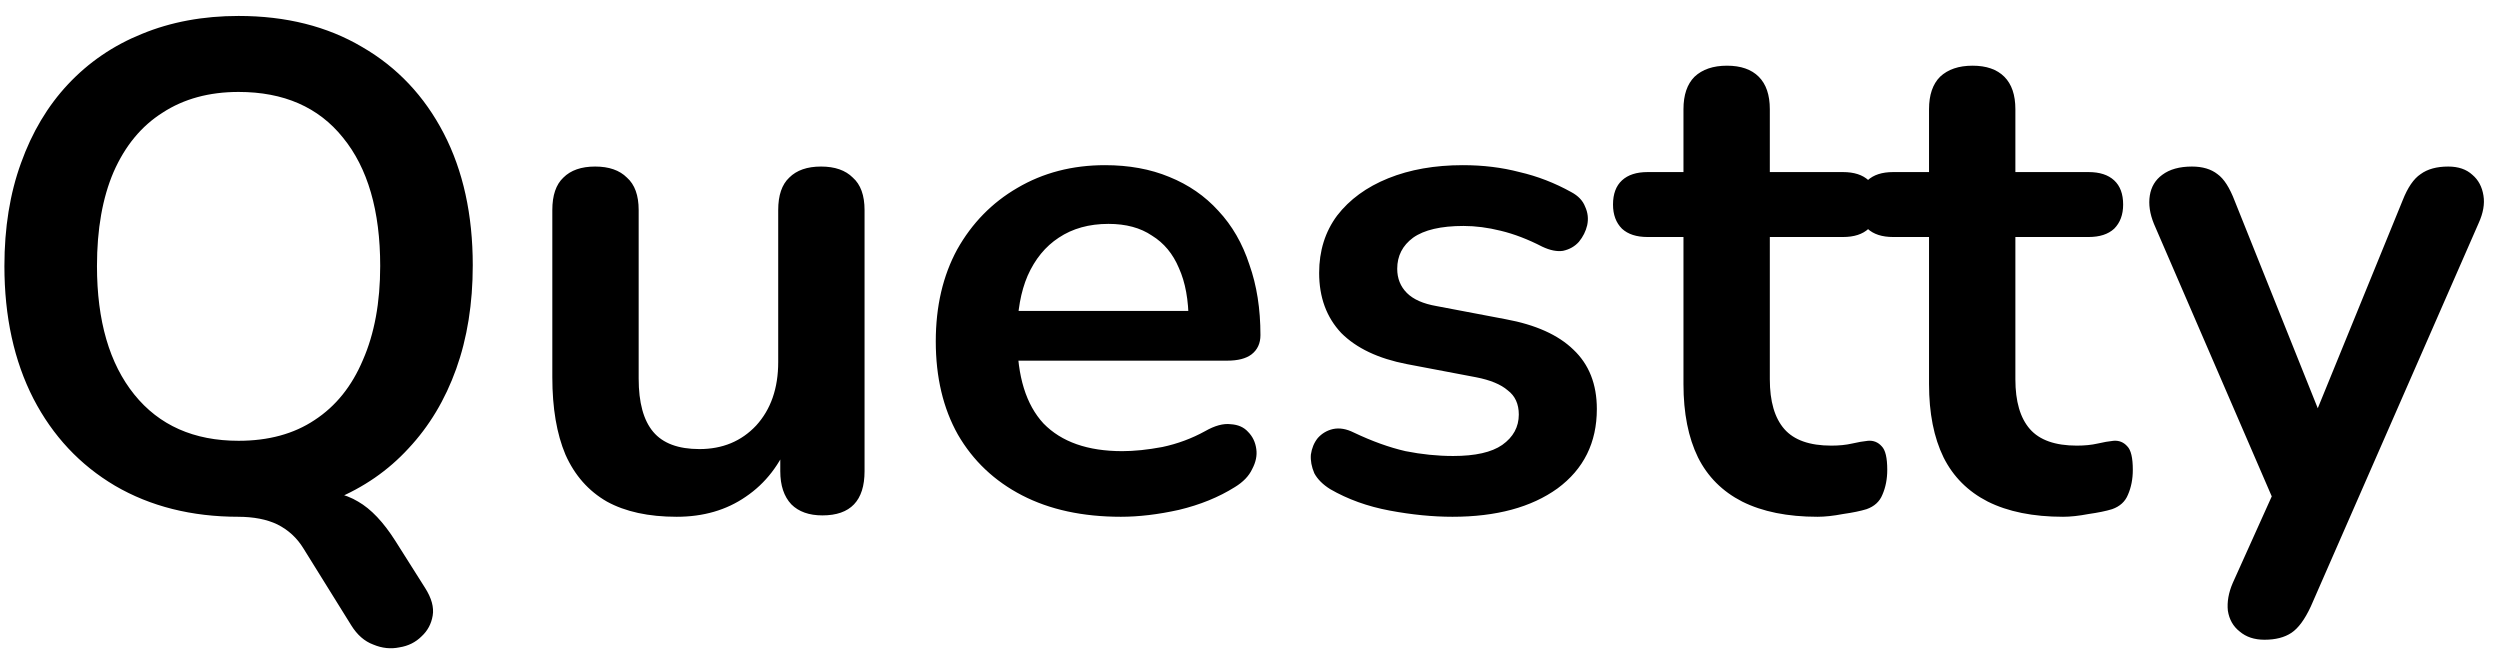 <svg width="152" height="40" viewBox="0 0 152 40" fill="none" xmlns="http://www.w3.org/2000/svg">
<path d="M25.846 35.746C26.238 36.362 26.392 36.922 26.308 37.426C26.224 37.93 26 38.35 25.636 38.686C25.272 39.05 24.824 39.274 24.292 39.358C23.76 39.47 23.228 39.414 22.696 39.19C22.164 38.994 21.716 38.602 21.352 38.014L18.454 33.352C18.062 32.708 17.53 32.218 16.858 31.882C16.214 31.574 15.416 31.42 14.464 31.42L18.622 29.782C19.938 29.782 20.988 30.02 21.772 30.496C22.556 30.944 23.312 31.742 24.04 32.89L25.846 35.746ZM14.506 31.42C11.65 31.42 9.144 30.79 6.988 29.53C4.86 28.27 3.208 26.506 2.032 24.238C0.856 21.942 0.268 19.254 0.268 16.174C0.268 13.85 0.604 11.764 1.276 9.916C1.948 8.04 2.9 6.444 4.132 5.128C5.392 3.784 6.89 2.762 8.626 2.062C10.39 1.334 12.35 0.97 14.506 0.97C17.39 0.97 19.896 1.6 22.024 2.86C24.152 4.092 25.804 5.842 26.98 8.11C28.156 10.378 28.744 13.052 28.744 16.132C28.744 18.456 28.408 20.556 27.736 22.432C27.064 24.308 26.098 25.918 24.838 27.262C23.606 28.606 22.108 29.642 20.344 30.37C18.608 31.07 16.662 31.42 14.506 31.42ZM14.506 26.8C16.326 26.8 17.866 26.38 19.126 25.54C20.414 24.7 21.394 23.482 22.066 21.886C22.766 20.29 23.116 18.386 23.116 16.174C23.116 12.814 22.36 10.21 20.848 8.362C19.364 6.514 17.25 5.59 14.506 5.59C12.714 5.59 11.174 6.01 9.886 6.85C8.598 7.662 7.604 8.866 6.904 10.462C6.232 12.03 5.896 13.934 5.896 16.174C5.896 19.506 6.652 22.11 8.164 23.986C9.676 25.862 11.79 26.8 14.506 26.8ZM41.141 31.42C39.433 31.42 38.019 31.112 36.899 30.496C35.779 29.852 34.939 28.9 34.379 27.64C33.847 26.38 33.581 24.812 33.581 22.936V12.772C33.581 11.876 33.805 11.218 34.253 10.798C34.701 10.35 35.345 10.126 36.185 10.126C37.025 10.126 37.669 10.35 38.117 10.798C38.593 11.218 38.831 11.876 38.831 12.772V23.02C38.831 24.476 39.125 25.554 39.713 26.254C40.301 26.954 41.239 27.304 42.527 27.304C43.927 27.304 45.075 26.828 45.971 25.876C46.867 24.896 47.315 23.608 47.315 22.012V12.772C47.315 11.876 47.539 11.218 47.987 10.798C48.435 10.35 49.079 10.126 49.919 10.126C50.759 10.126 51.403 10.35 51.851 10.798C52.327 11.218 52.565 11.876 52.565 12.772V28.648C52.565 30.44 51.711 31.336 50.003 31.336C49.191 31.336 48.561 31.112 48.113 30.664C47.665 30.188 47.441 29.516 47.441 28.648V25.456L48.029 26.716C47.441 28.228 46.545 29.39 45.341 30.202C44.165 31.014 42.765 31.42 41.141 31.42ZM68.151 31.42C65.827 31.42 63.825 30.986 62.145 30.118C60.465 29.25 59.163 28.018 58.239 26.422C57.343 24.826 56.895 22.936 56.895 20.752C56.895 18.624 57.329 16.762 58.197 15.166C59.093 13.57 60.311 12.324 61.851 11.428C63.419 10.504 65.197 10.042 67.185 10.042C68.641 10.042 69.943 10.28 71.091 10.756C72.267 11.232 73.261 11.918 74.073 12.814C74.913 13.71 75.543 14.802 75.963 16.09C76.411 17.35 76.635 18.778 76.635 20.374C76.635 20.878 76.453 21.27 76.089 21.55C75.753 21.802 75.263 21.928 74.619 21.928H61.137V18.904H72.939L72.267 19.534C72.267 18.246 72.071 17.168 71.679 16.3C71.315 15.432 70.769 14.774 70.041 14.326C69.341 13.85 68.459 13.612 67.395 13.612C66.219 13.612 65.211 13.892 64.371 14.452C63.559 14.984 62.929 15.754 62.481 16.762C62.061 17.742 61.851 18.918 61.851 20.29V20.584C61.851 22.88 62.383 24.602 63.447 25.75C64.539 26.87 66.135 27.43 68.235 27.43C68.963 27.43 69.775 27.346 70.671 27.178C71.595 26.982 72.463 26.66 73.275 26.212C73.863 25.876 74.381 25.736 74.829 25.792C75.277 25.82 75.627 25.974 75.879 26.254C76.159 26.534 76.327 26.884 76.383 27.304C76.439 27.696 76.355 28.102 76.131 28.522C75.935 28.942 75.585 29.306 75.081 29.614C74.101 30.23 72.967 30.692 71.679 31C70.419 31.28 69.243 31.42 68.151 31.42ZM88.311 31.42C87.106 31.42 85.832 31.294 84.489 31.042C83.144 30.79 81.941 30.356 80.876 29.74C80.428 29.46 80.106 29.138 79.91 28.774C79.743 28.382 79.672 28.004 79.701 27.64C79.757 27.248 79.897 26.912 80.121 26.632C80.373 26.352 80.68 26.17 81.044 26.086C81.436 26.002 81.856 26.072 82.305 26.296C83.424 26.828 84.475 27.206 85.454 27.43C86.434 27.626 87.4 27.724 88.353 27.724C89.697 27.724 90.691 27.5 91.335 27.052C92.007 26.576 92.343 25.96 92.343 25.204C92.343 24.56 92.118 24.07 91.671 23.734C91.251 23.37 90.606 23.104 89.739 22.936L85.538 22.138C83.802 21.802 82.472 21.172 81.549 20.248C80.653 19.296 80.204 18.078 80.204 16.594C80.204 15.25 80.569 14.088 81.296 13.108C82.052 12.128 83.088 11.372 84.404 10.84C85.721 10.308 87.233 10.042 88.941 10.042C90.172 10.042 91.32 10.182 92.385 10.462C93.477 10.714 94.526 11.12 95.534 11.68C95.954 11.904 96.234 12.198 96.374 12.562C96.543 12.926 96.585 13.304 96.501 13.696C96.416 14.06 96.249 14.396 95.996 14.704C95.745 14.984 95.422 15.166 95.031 15.25C94.666 15.306 94.246 15.222 93.77 14.998C92.903 14.55 92.062 14.228 91.251 14.032C90.466 13.836 89.71 13.738 88.983 13.738C87.611 13.738 86.588 13.976 85.916 14.452C85.272 14.928 84.951 15.558 84.951 16.342C84.951 16.93 85.147 17.42 85.538 17.812C85.93 18.204 86.532 18.47 87.344 18.61L91.544 19.408C93.365 19.744 94.737 20.36 95.66 21.256C96.612 22.152 97.088 23.356 97.088 24.868C97.088 26.912 96.29 28.522 94.695 29.698C93.099 30.846 90.971 31.42 88.311 31.42ZM110.503 31.42C108.683 31.42 107.157 31.112 105.925 30.496C104.721 29.88 103.825 28.984 103.237 27.808C102.649 26.604 102.355 25.12 102.355 23.356V14.41H100.171C99.499 14.41 98.981 14.242 98.617 13.906C98.253 13.542 98.071 13.052 98.071 12.436C98.071 11.792 98.253 11.302 98.617 10.966C98.981 10.63 99.499 10.462 100.171 10.462H102.355V6.64C102.355 5.772 102.579 5.114 103.027 4.666C103.503 4.218 104.161 3.994 105.001 3.994C105.841 3.994 106.485 4.218 106.933 4.666C107.381 5.114 107.605 5.772 107.605 6.64V10.462H112.057C112.729 10.462 113.247 10.63 113.611 10.966C113.975 11.302 114.157 11.792 114.157 12.436C114.157 13.052 113.975 13.542 113.611 13.906C113.247 14.242 112.729 14.41 112.057 14.41H107.605V23.062C107.605 24.406 107.899 25.414 108.487 26.086C109.075 26.758 110.027 27.094 111.343 27.094C111.819 27.094 112.239 27.052 112.603 26.968C112.967 26.884 113.289 26.828 113.569 26.8C113.905 26.772 114.185 26.884 114.409 27.136C114.633 27.36 114.745 27.836 114.745 28.564C114.745 29.124 114.647 29.628 114.451 30.076C114.283 30.496 113.961 30.79 113.485 30.958C113.121 31.07 112.645 31.168 112.057 31.252C111.469 31.364 110.951 31.42 110.503 31.42ZM125.433 31.42C123.613 31.42 122.087 31.112 120.855 30.496C119.651 29.88 118.755 28.984 118.167 27.808C117.579 26.604 117.285 25.12 117.285 23.356V14.41H115.101C114.429 14.41 113.911 14.242 113.547 13.906C113.183 13.542 113.001 13.052 113.001 12.436C113.001 11.792 113.183 11.302 113.547 10.966C113.911 10.63 114.429 10.462 115.101 10.462H117.285V6.64C117.285 5.772 117.509 5.114 117.957 4.666C118.433 4.218 119.091 3.994 119.931 3.994C120.771 3.994 121.415 4.218 121.863 4.666C122.311 5.114 122.535 5.772 122.535 6.64V10.462H126.987C127.659 10.462 128.177 10.63 128.541 10.966C128.905 11.302 129.087 11.792 129.087 12.436C129.087 13.052 128.905 13.542 128.541 13.906C128.177 14.242 127.659 14.41 126.987 14.41H122.535V23.062C122.535 24.406 122.829 25.414 123.417 26.086C124.005 26.758 124.957 27.094 126.273 27.094C126.749 27.094 127.169 27.052 127.533 26.968C127.897 26.884 128.219 26.828 128.499 26.8C128.835 26.772 129.115 26.884 129.339 27.136C129.563 27.36 129.675 27.836 129.675 28.564C129.675 29.124 129.577 29.628 129.381 30.076C129.213 30.496 128.891 30.79 128.415 30.958C128.051 31.07 127.575 31.168 126.987 31.252C126.399 31.364 125.881 31.42 125.433 31.42ZM137.68 38.896C137.064 38.896 136.56 38.728 136.168 38.392C135.776 38.084 135.538 37.664 135.454 37.132C135.398 36.6 135.496 36.04 135.748 35.452L138.604 29.11V31.294L130.96 13.612C130.708 12.996 130.624 12.422 130.708 11.89C130.792 11.358 131.044 10.938 131.464 10.63C131.912 10.294 132.514 10.126 133.27 10.126C133.914 10.126 134.432 10.28 134.824 10.588C135.216 10.868 135.566 11.414 135.874 12.226L141.544 26.38H140.284L146.08 12.184C146.388 11.4 146.752 10.868 147.172 10.588C147.592 10.28 148.152 10.126 148.852 10.126C149.468 10.126 149.958 10.294 150.322 10.63C150.686 10.938 150.91 11.358 150.994 11.89C151.078 12.394 150.98 12.954 150.7 13.57L140.494 36.88C140.13 37.664 139.738 38.196 139.318 38.476C138.898 38.756 138.352 38.896 137.68 38.896Z" fill="black"/>
</svg>
